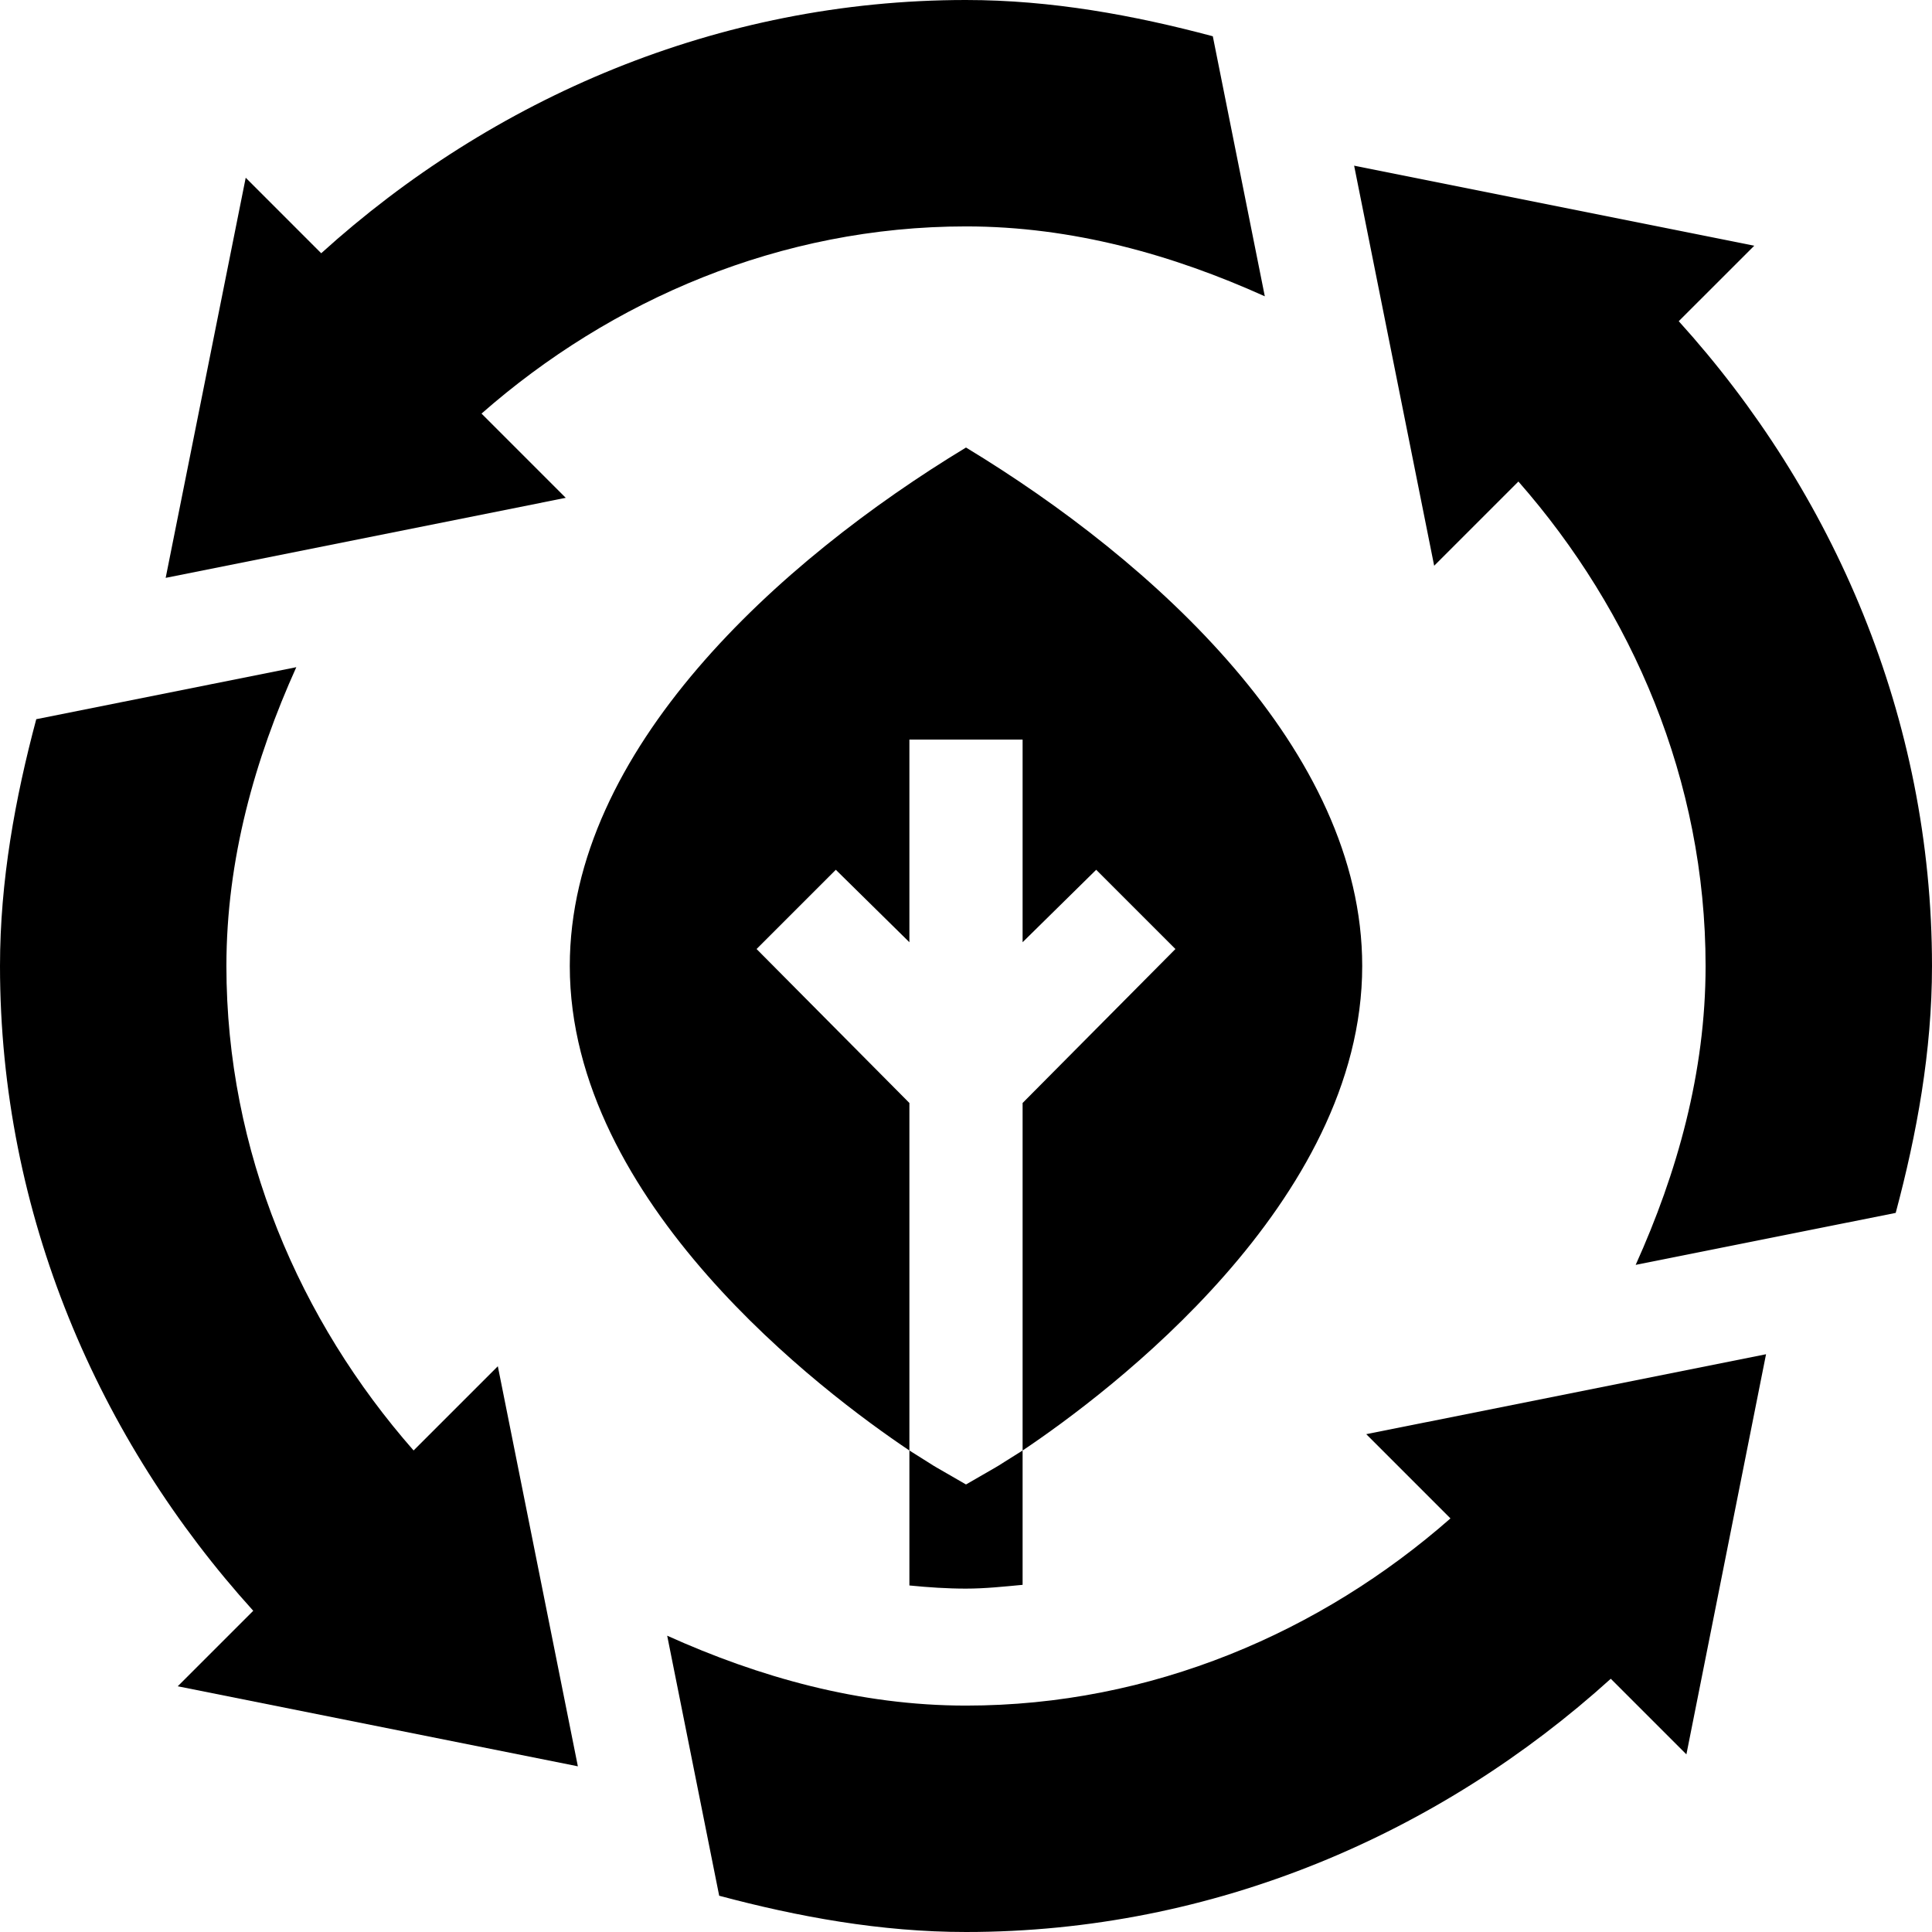<svg height="512pt" viewBox="0 0 512 512" width="512pt" xmlns="http://www.w3.org/2000/svg"><path d="m200.5 251.5 21-21 19.5 19.199v-53.699h30v53.699l19.504-19.199 20.996 21-40.5 40.801v92.098c22.801-15.301 90-65.699 90-128.398 0-57.219-55.27-107.277-105-137.402-49.633 30.066-105 80.176-105 137.402 0 62.699 67.199 113.098 90 128.398v-92.098zm0 0"/><path d="m384.387 402.395c-34.34 30.156-79.199 49.605-128.387 49.605-28.305 0-54.93-7.586-79.188-18.523l13.781 68.914c20.867 5.57 42.77 9.609 65.406 9.609 65.828 0 125.633-26.16 170.875-67.113l20.039 20.039 21.105-106.039-105.949 21.184zm0 0"/><path d="m109.605 384.387c-30.156-34.34-49.605-79.199-49.605-128.387 0-28.305 7.586-54.93 18.523-79.188l-68.914 13.781c-5.57 20.867-9.609 42.77-9.609 65.406 0 65.828 26.16 125.633 67.113 170.875l-20.012 20.008 106.039 21.211-21.211-106.023zm0 0"/><path d="m256 0c-65.828 0-125.633 26.16-170.875 67.113l-20.008-20.012-21.211 106.039 106.023-21.211-22.32-22.324c34.344-30.156 79.203-49.605 128.391-49.605 28.305 0 54.93 7.586 79.188 18.523l-13.781-68.914c-20.867-5.57-42.77-9.609-65.406-9.609zm0 0"/><path d="m464.898 65.117-106.039-21.211 21.211 106.023 22.324-22.32c30.156 34.344 49.605 79.203 49.605 128.391 0 28.309-7.586 54.938-18.527 79.203l68.91-13.777c5.578-20.875 9.617-42.781 9.617-65.426 0-65.828-26.16-125.637-67.113-170.879zm0 0"/><path d="m256 421c5.035 0 10.016-.535 15-1v-35.602c-3.898 2.402-6.598 4.199-7.199 4.5l-7.801 4.5-7.801-4.5c-.602-.297-3.301-2.098-7.199-4.5v35.766c4.996.496 9.996.836 15 .836zm0 0"/></svg>